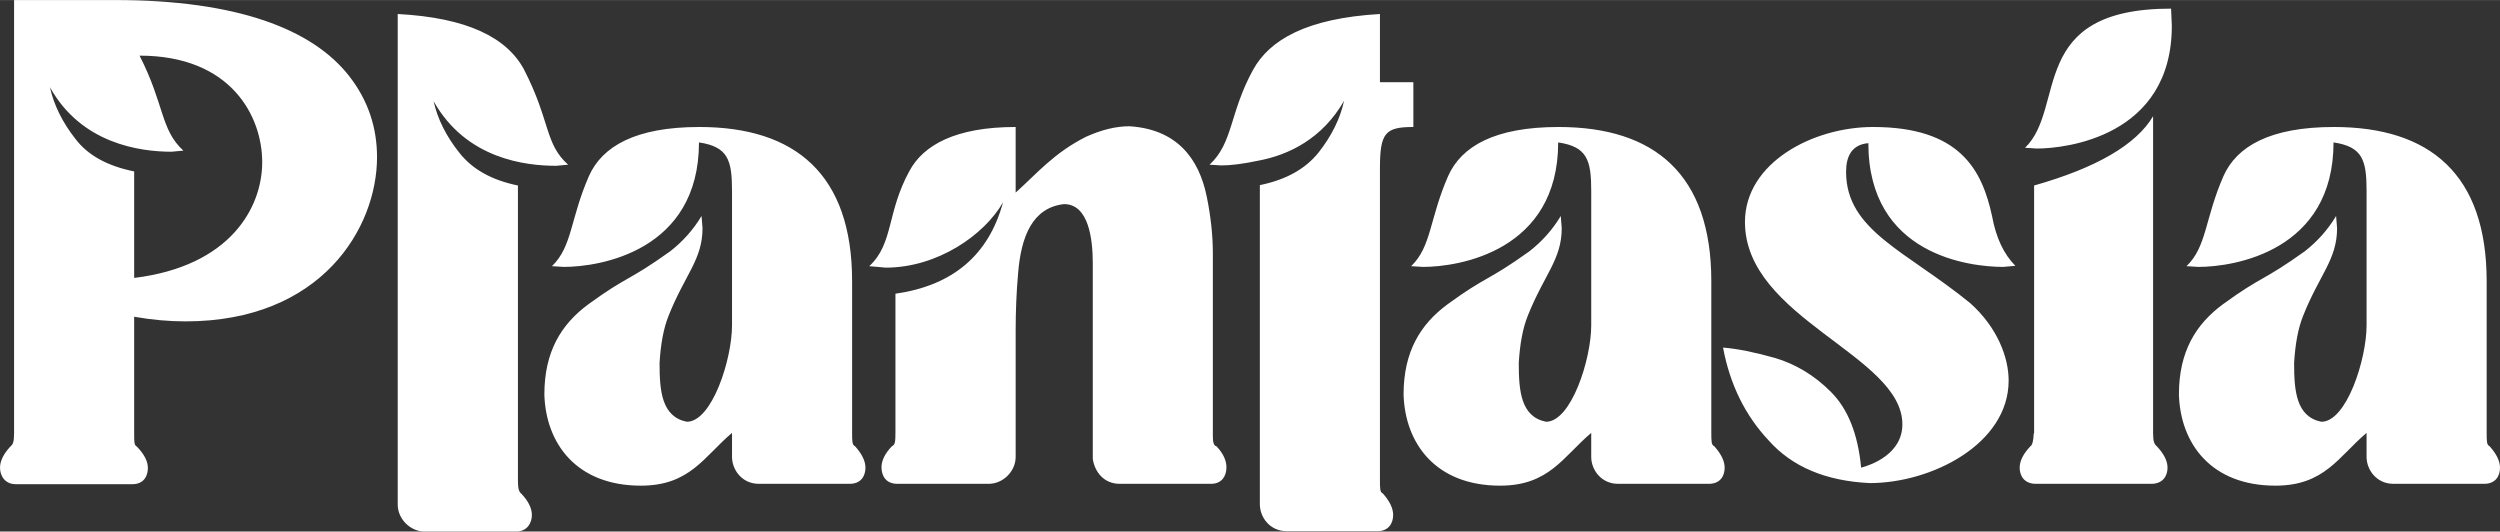 <?xml version="1.0" encoding="UTF-8"?>
<!DOCTYPE svg PUBLIC "-//W3C//DTD SVG 1.1//EN" "http://www.w3.org/Graphics/SVG/1.1/DTD/svg11.dtd">
<!-- Creator: CorelDRAW 2018 (64 Bit) -->
<svg xmlns="http://www.w3.org/2000/svg" xml:space="preserve" width="12.194in" height="2.593in" version="1.1" style="shape-rendering:geometricPrecision; text-rendering:geometricPrecision; image-rendering:optimizeQuality; fill-rule:evenodd; clip-rule:evenodd"
viewBox="0 0 8444.07 1795.24"
 xmlns:xlink="http://www.w3.org/1999/xlink">
 <rect x="0" y="0" width="8444.07" height="1795.24" fill="#333333" stroke="none"/>
 <defs>
  <style type="text/css">
   <![CDATA[
    .fil0 {fill:white;fill-rule:nonzero}
   ]]>
  </style>
 </defs>
 <g id="Capa_x0020_1">
  <path class="fil0" d="M453.15 938.55l0 -359.71c-89.72,-18.19 -156.29,-54.16 -198.46,-109.98 -43.83,-55.82 -72.77,-114.11 -86,-174.48 105.43,190.19 302.65,217.89 410.57,217.89l40.11 -3.72c-77.73,-71.12 -63.26,-155.05 -148.02,-320.84 311.34,0 414.29,207.14 414.29,359.71 0,153.81 -107.91,351.44 -432.48,391.13zm-5.79 696.68c37.21,0 52.1,-26.46 52.1,-54.58 0,-22.74 -12.4,-47.13 -37.62,-72.77 -8.68,-4.55 -8.68,-14.47 -8.68,-44.65l0 -393.61c60.78,10.75 118.66,15.71 173.24,15.71 458.94,0 647.06,-315.06 647.06,-554.86 0,-100.47 -30.6,-191.43 -92.2,-271.23 -124.87,-162.49 -384.11,-259.24 -792.19,-259.24l-341.52 0 0 1463.23c0,28.94 -3.72,37.62 -12.4,44.65 -22.74,24.39 -35.14,48.79 -35.14,71.53 0,26.88 16.12,55.82 53.34,55.82l394.03 0zm1295.78 160.01c37.62,0 53.34,-29.36 53.34,-55.82 0,-23.15 -11.99,-47.13 -35.14,-71.53 -9.51,-8.27 -11.99,-18.19 -11.99,-48.38l0 -993.13c-88.48,-18.19 -153.81,-54.58 -197.63,-110.39 -44.65,-55.82 -73.6,-113.7 -87.24,-174.48 110.39,196.39 312.58,218.31 414.29,218.31l40.11 -3.72c-79.8,-71.53 -59.13,-146.78 -148.85,-321.26 -58.3,-108.74 -192.67,-175.31 -426.69,-187.71l0 1657.14c0,48.37 42.59,90.96 90.96,90.96l308.85 0zm421.73 -155.05c165.8,0 212.93,-98.4 307.61,-178.2l0 81.04c0,43.83 33.9,90.96 90.55,90.96l306.79 0c38.45,0 53.34,-26.46 53.34,-54.58 0,-22.74 -12.4,-47.13 -35.14,-72.35 -9.92,-4.96 -9.92,-14.89 -9.92,-48.79l0 -508.55c0,-360.95 -191.43,-520.96 -516,-520.96 -215.41,0 -328.28,65.33 -372.94,165.79 -63.26,144.3 -55.82,237.74 -124.87,304.31l40.11 2.48c121.14,0 456.46,-53.34 456.46,-420.49 97.99,14.47 111.63,59.54 111.63,163.73l0 453.98c0,115.36 -67.81,325.81 -152.57,325.81 -85.17,-16.95 -92.2,-104.19 -92.2,-198.46 3.72,-63.26 13.23,-116.18 30.18,-158.77 55.82,-140.58 114.94,-190.19 114.94,-296.86l-3.31 -40.93c-28.12,47.14 -64.5,87.24 -106.67,119.9 -144.3,102.95 -141.82,81.04 -274.95,177.79 -92.2,67.81 -149.26,160.01 -149.26,305.55 4.96,164.56 107.91,307.61 326.22,307.61zm1925.48 -6.2c37.62,0 52.1,-27.7 52.1,-55.82 0,-22.74 -10.75,-47.14 -33.9,-71.12 -8.27,-1.24 -11.99,-12.4 -11.99,-33.08l0 -617.71c0,-61.6 -7.03,-125.69 -20.67,-192.67 -26.46,-129.41 -101.71,-227.4 -261.31,-237.33 -46.31,0 -94.68,12.4 -145.54,35.14 -109.15,54.58 -168.28,126.11 -238.56,188.95l0 -221.61c-202.18,0 -311.34,60.78 -358.47,148.02 -77.73,141.4 -53.34,245.6 -136.03,322.08l55.82 4.96c174.48,0 333.25,-110.39 396.09,-220.79 -48.37,178.2 -169.52,281.15 -363.43,308.85l0 466.38c0,35.14 -1.24,43.83 -11.99,48.79 -23.15,23.98 -35.14,48.37 -35.14,71.12 0,28.12 14.47,55.82 53.34,55.82l308.85 0c48.37,0 90.96,-42.17 90.96,-90.96l0 -426.28c0,-64.08 2.48,-129.41 8.27,-193.91 9.92,-124.45 48.37,-221.61 155.05,-233.6 82.69,0 97.16,116.18 97.16,199.7l0 660.29c5.79,42.59 36.38,84.76 90.55,84.76l308.85 0zm562.3 160.01c37.21,0 52.92,-26.87 52.92,-54.58 0,-23.15 -11.99,-47.13 -34.73,-72.77 -9.92,-4.55 -9.92,-14.47 -9.92,-48.38l0 -1050.19c0,-119.9 18.19,-139.33 112.88,-139.33l0 -151.33 -112.88 0 0 -230.3c-248.08,14.47 -372.94,87.24 -428.76,188.95 -79.8,145.54 -66.57,246.01 -146.78,320.02l40.11 2.48c30.18,0 72.77,-4.96 124.87,-16.13 102.95,-19.02 216.65,-74.83 289.42,-202.18 -13.23,60.78 -42.17,118.66 -86,174.48 -44.65,55.82 -109.98,92.2 -198.46,110.39l0 1077.89c0,43.83 33.9,90.96 90.55,90.96l306.79 0zm414.29 -153.81c165.8,0 212.93,-98.4 307.61,-178.2l0 81.04c0,43.83 33.9,90.96 90.55,90.96l306.79 0c38.45,0 53.34,-26.46 53.34,-54.58 0,-22.74 -12.4,-47.13 -35.14,-72.35 -9.92,-4.96 -9.92,-14.89 -9.92,-48.79l0 -508.55c0,-360.95 -191.43,-520.96 -516,-520.96 -215.41,0 -328.29,65.33 -372.94,165.79 -63.26,144.3 -55.82,237.74 -124.87,304.31l40.11 2.48c121.14,0 456.46,-53.34 456.46,-420.49 97.99,14.47 111.64,59.54 111.64,163.73l0 453.98c0,115.36 -67.81,325.81 -152.57,325.81 -85.17,-16.95 -92.2,-104.19 -92.2,-198.46 3.72,-63.26 13.23,-116.18 30.18,-158.77 55.82,-140.58 114.94,-190.19 114.94,-296.86l-3.31 -40.93c-28.12,47.14 -64.5,87.24 -106.67,119.9 -144.3,102.95 -141.81,81.04 -274.95,177.79 -92.2,67.81 -149.26,160.01 -149.26,305.55 4.96,164.56 107.91,307.61 326.22,307.61zm1248.64 -8.68c208.39,0 468.86,-131.89 468.86,-346.48 0,-77.32 -37.62,-179.03 -129.83,-261.31 -216.65,-176.96 -419.25,-244.77 -419.25,-443.64 0,-50.85 18.19,-91.79 75.25,-96.75 0,379.14 344,418.01 455.63,418.01l40.93 -3.72c-38.86,-38.86 -65.33,-94.68 -78.56,-167.04 -33.91,-157.53 -109.15,-301.82 -402.3,-301.82 -203.42,0 -432.48,121.14 -432.48,320.84 0,326.22 531.71,449.43 531.71,683.45 0,99.23 -102.95,136.86 -139.34,146.36 -10.75,-113.7 -44.65,-198.46 -101.71,-255.52 -56.65,-57.06 -119.9,-94.27 -188.95,-114.94 -69.05,-19.43 -128.17,-31.42 -175.72,-35.14 23.15,124.86 75.25,229.88 154.22,313.82 78.56,88.48 192.26,136.86 341.52,143.88zm564.37 -1129.99c96.75,0 455.63,-40.11 455.63,-414.28l-2.48 -58.3c-488.3,0 -352.68,334.49 -493.26,470.1l40.11 2.48zm386.58 1132.47c38.45,0 54.58,-26.46 54.58,-54.58 0,-22.74 -12.4,-47.13 -36.38,-72.35 -8.68,-7.44 -12.4,-16.13 -12.4,-45.07l0 -1069.62c-56.64,95.92 -191.43,174.48 -401.88,234.02l0 835.6 -1.24 2.48c-1.24,25.64 -4.96,38.86 -11.16,42.59 -23.98,25.22 -36.38,49.61 -36.38,72.35 0,28.12 16.12,54.58 54.58,54.58l390.3 0zm419.25 6.2c165.8,0 212.93,-98.4 307.61,-178.2l0 81.04c0,43.83 33.91,90.96 90.55,90.96l306.79 0c38.45,0 53.34,-26.46 53.34,-54.58 0,-22.74 -12.4,-47.13 -35.14,-72.35 -9.92,-4.96 -9.92,-14.89 -9.92,-48.79l0 -508.55c0,-360.95 -191.43,-520.96 -516,-520.96 -215.41,0 -328.29,65.33 -372.94,165.79 -63.26,144.3 -55.82,237.74 -124.86,304.31l40.11 2.48c121.14,0 456.46,-53.34 456.46,-420.49 97.99,14.47 111.63,59.54 111.63,163.73l0 453.98c0,115.36 -67.81,325.81 -152.57,325.81 -85.17,-16.95 -92.2,-104.19 -92.2,-198.46 3.72,-63.26 13.23,-116.18 30.18,-158.77 55.82,-140.58 114.94,-190.19 114.94,-296.86l-3.31 -40.93c-28.12,47.14 -64.5,87.24 -106.67,119.9 -144.3,102.95 -141.81,81.04 -274.95,177.79 -92.2,67.81 -149.26,160.01 -149.26,305.55 4.96,164.56 107.91,307.61 326.22,307.61z"/>
 </g>
</svg>
